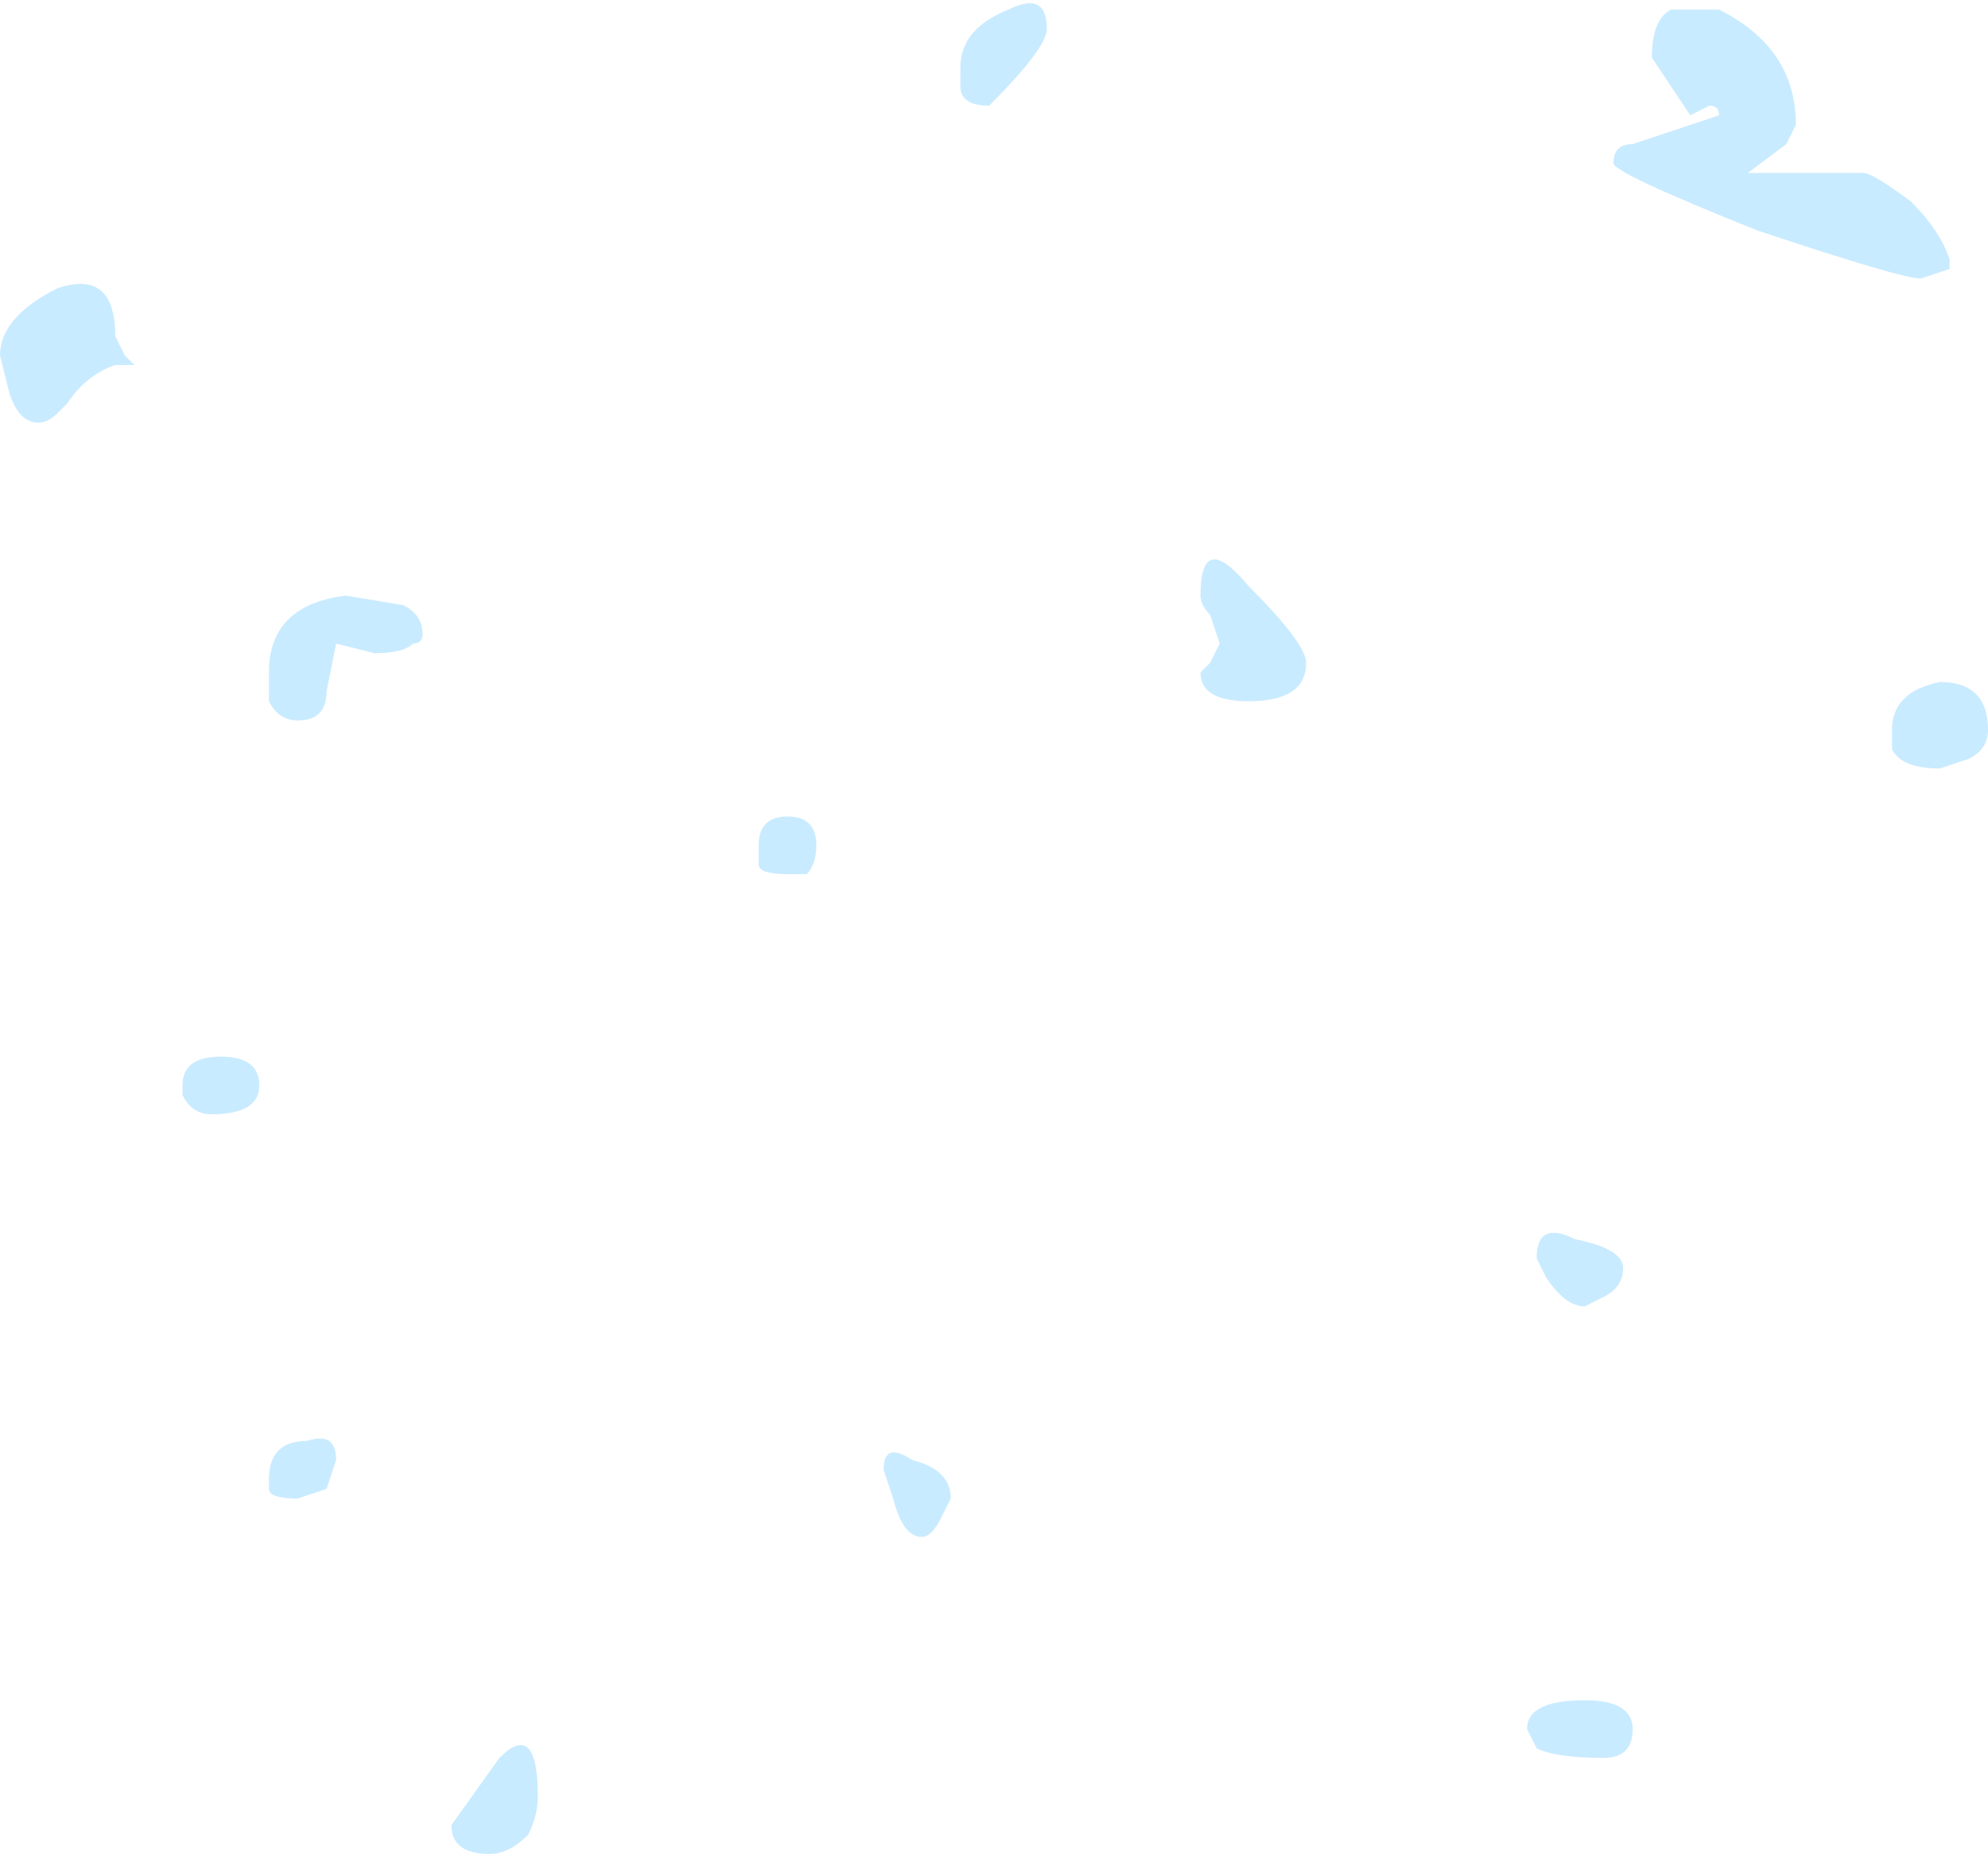 <?xml version="1.0" encoding="UTF-8" standalone="no"?>
<svg xmlns:xlink="http://www.w3.org/1999/xlink" height="9.65px" width="10.35px" xmlns="http://www.w3.org/2000/svg">
  <g transform="matrix(1.0, 0.0, 0.0, 1.0, 5.55, 7.45)">
    <path d="M4.45 -6.0 Q4.35 -6.0 3.6 -6.25 2.85 -6.55 2.85 -6.6 2.85 -6.7 2.95 -6.7 L3.4 -6.85 Q3.4 -6.9 3.35 -6.9 L3.25 -6.85 3.15 -7.0 3.05 -7.15 Q3.05 -7.35 3.15 -7.4 L3.4 -7.4 Q3.8 -7.2 3.8 -6.8 L3.75 -6.7 3.55 -6.55 3.9 -6.55 4.15 -6.55 Q4.2 -6.55 4.4 -6.4 4.55 -6.25 4.6 -6.1 L4.6 -6.05 4.45 -6.0 M0.7 -4.35 Q0.7 -4.7 0.95 -4.4 1.25 -4.1 1.25 -4.0 1.25 -3.8 0.95 -3.8 0.7 -3.8 0.7 -3.95 L0.75 -4.0 0.8 -4.1 0.75 -4.25 Q0.7 -4.3 0.7 -4.35 M2.45 -0.9 Q2.45 -1.1 2.65 -1.0 2.9 -0.95 2.9 -0.85 2.9 -0.75 2.8 -0.7 L2.7 -0.65 Q2.6 -0.65 2.5 -0.8 L2.45 -0.9 M4.7 -3.5 L4.55 -3.45 Q4.35 -3.45 4.3 -3.55 L4.3 -3.65 Q4.3 -3.85 4.55 -3.9 4.8 -3.9 4.8 -3.65 4.8 -3.55 4.7 -3.5 M2.4 1.55 Q2.4 1.4 2.7 1.4 2.95 1.4 2.95 1.55 2.95 1.7 2.8 1.7 2.55 1.7 2.45 1.65 L2.4 1.55 M-0.55 -7.0 L-0.55 -7.1 Q-0.55 -7.3 -0.3 -7.4 -0.1 -7.5 -0.1 -7.3 -0.1 -7.2 -0.4 -6.9 -0.55 -6.9 -0.55 -7.0 M-5.25 -5.3 Q-5.3 -5.25 -5.35 -5.25 -5.45 -5.25 -5.5 -5.4 L-5.55 -5.6 Q-5.55 -5.8 -5.25 -5.95 -4.95 -6.05 -4.95 -5.7 L-4.9 -5.6 -4.85 -5.55 -4.95 -5.55 Q-5.1 -5.5 -5.2 -5.35 L-5.25 -5.3 M-4.15 -3.95 Q-4.15 -4.3 -3.75 -4.35 L-3.45 -4.3 Q-3.35 -4.25 -3.35 -4.15 -3.35 -4.1 -3.4 -4.1 -3.45 -4.05 -3.6 -4.05 L-3.8 -4.1 -3.85 -3.85 Q-3.85 -3.7 -4.0 -3.7 -4.1 -3.7 -4.15 -3.8 L-4.15 -3.95 M-4.4 -1.95 Q-4.2 -1.95 -4.2 -1.8 -4.2 -1.65 -4.45 -1.65 -4.55 -1.65 -4.6 -1.75 L-4.6 -1.8 Q-4.6 -1.95 -4.4 -1.95 M-1.35 -2.9 L-1.45 -2.9 Q-1.6 -2.9 -1.6 -2.95 L-1.6 -3.05 Q-1.6 -3.2 -1.45 -3.2 -1.3 -3.2 -1.3 -3.05 -1.3 -2.95 -1.35 -2.9 M-0.95 0.2 Q-0.95 0.05 -0.8 0.15 -0.6 0.2 -0.6 0.35 L-0.65 0.45 Q-0.7 0.55 -0.75 0.55 -0.85 0.55 -0.9 0.35 L-0.95 0.2 M-3.8 0.15 L-3.85 0.3 -4.0 0.35 Q-4.15 0.35 -4.15 0.3 L-4.15 0.25 Q-4.15 0.05 -3.95 0.05 -3.8 0.0 -3.8 0.15 M-2.8 2.1 Q-2.9 2.2 -3.0 2.2 -3.2 2.2 -3.2 2.05 L-2.95 1.7 Q-2.75 1.5 -2.75 1.9 -2.75 2.0 -2.8 2.1" fill="#c9ebff" fill-rule="evenodd" stroke="none"/>
  </g>
</svg>
